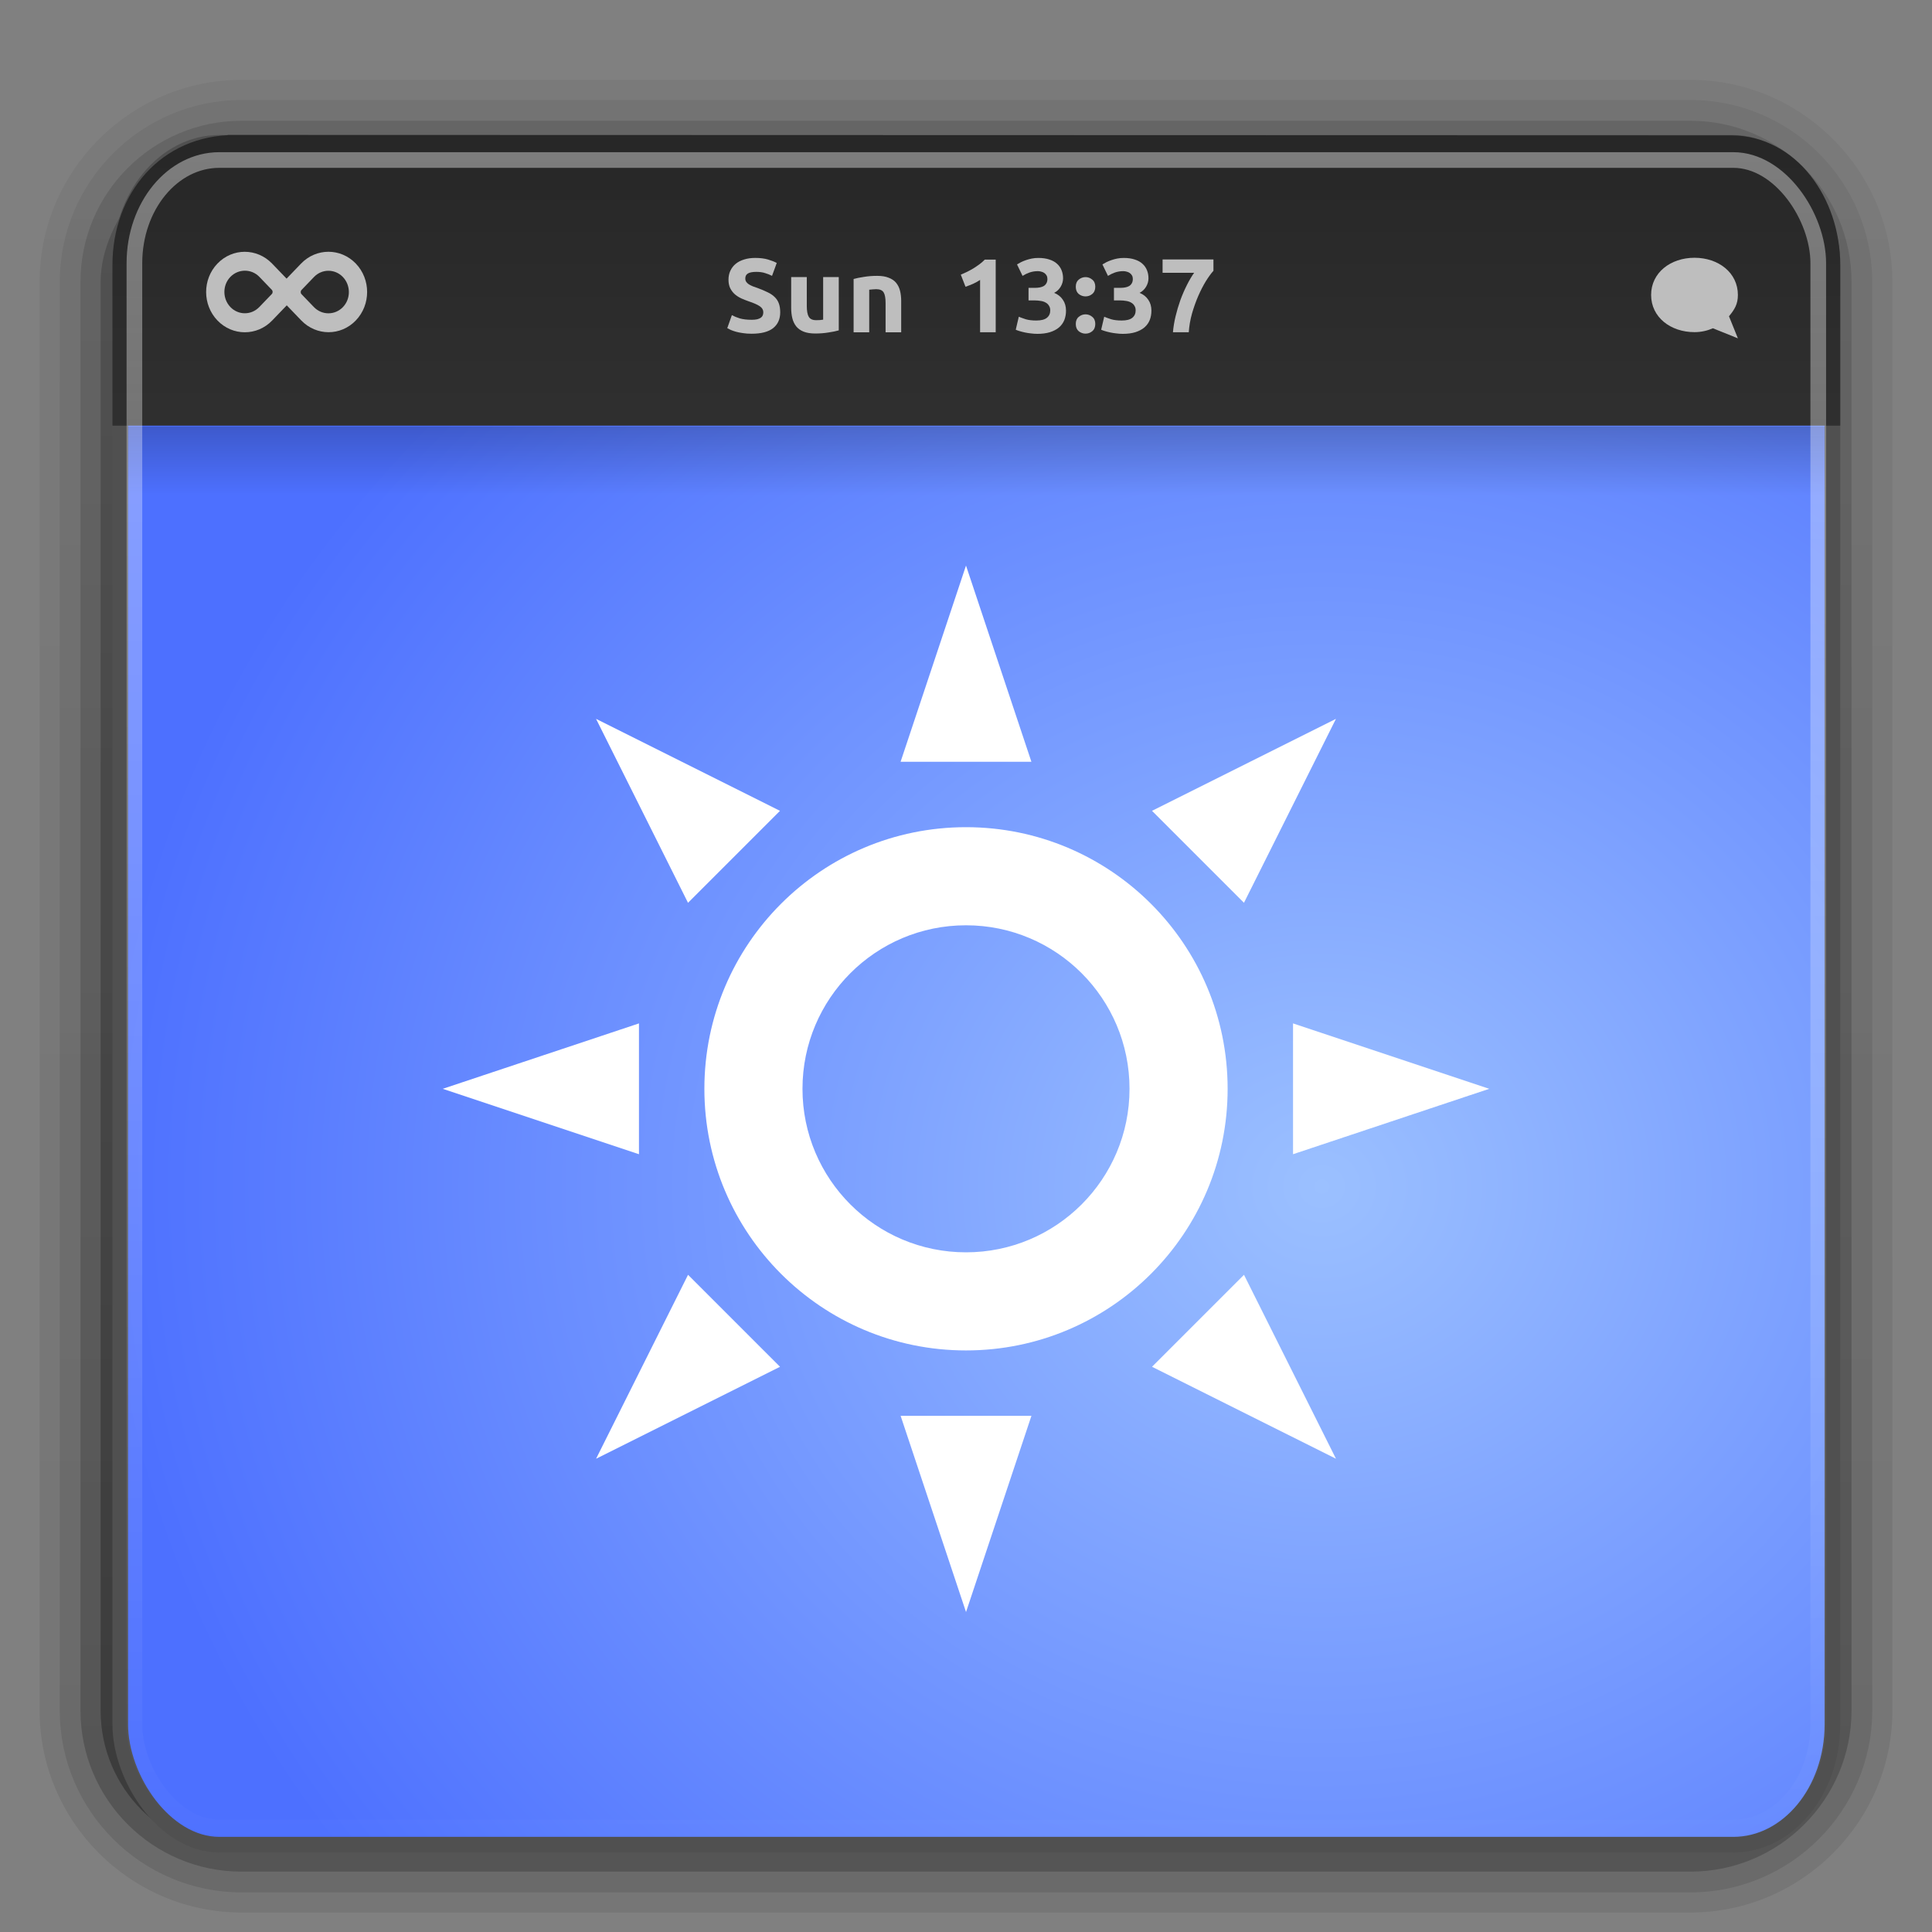 <?xml version="1.0" encoding="UTF-8" standalone="no"?>
<svg
   xmlns:dc="http://purl.org/dc/elements/1.1/"
   xmlns:cc="http://creativecommons.org/ns#"
   xmlns:rdf="http://www.w3.org/1999/02/22-rdf-syntax-ns#"
   xmlns:svg="http://www.w3.org/2000/svg"
   xmlns="http://www.w3.org/2000/svg"
   xmlns:xlink="http://www.w3.org/1999/xlink"
   xmlns:sodipodi="http://sodipodi.sourceforge.net/DTD/sodipodi-0.dtd"
   xmlns:inkscape="http://www.inkscape.org/namespaces/inkscape"
   version="1.0"
   width="96"
   height="96"
   id="svg2408"
   sodipodi:docname="preferences-system-brightness-lock.svg"
   inkscape:version="0.92.1 r">
  <rect width="100%" height="100%" fill="#808080" stroke="none"/>
  <sodipodi:namedview
     pagecolor="#ffffff"
     bordercolor="#666666"
     borderopacity="1"
     objecttolerance="10"
     gridtolerance="10"
     guidetolerance="10"
     inkscape:pageopacity="0"
     inkscape:pageshadow="2"
     inkscape:window-width="767"
     inkscape:window-height="480"
     id="namedview141"
     showgrid="false"
     inkscape:zoom="2.4583333"
     inkscape:cx="48"
     inkscape:cy="48"
     inkscape:window-x="0"
     inkscape:window-y="32"
     inkscape:window-maximized="0"
     inkscape:current-layer="svg2408" />
  <defs
     id="defs2410">
    <linearGradient
       id="linearGradient3852">
      <stop
         id="stop3854"
         style="stop-color:#ffffff;stop-opacity:1"
         offset="0" />
      <stop
         id="stop3856"
         style="stop-color:#ffffff;stop-opacity:0"
         offset="1" />
    </linearGradient>
    <linearGradient
       id="linearGradient4384">
      <stop
         id="stop4386"
         style="stop-color:#ffffff;stop-opacity:1"
         offset="0" />
      <stop
         id="stop4388"
         style="stop-color:#ffffff;stop-opacity:0"
         offset="1" />
    </linearGradient>
    <linearGradient
       id="linearGradient4367">
      <stop
         id="stop4369"
         style="stop-color:#ffffff;stop-opacity:0.718"
         offset="0" />
      <stop
         id="stop4371"
         style="stop-color:#ffffff;stop-opacity:1"
         offset="1" />
    </linearGradient>
    <linearGradient
       x1="45.448"
       y1="92.54"
       x2="45.448"
       y2="7.017"
       id="ButtonShadow"
       gradientUnits="userSpaceOnUse"
       gradientTransform="scale(1.006,0.994)">
      <stop
         id="stop3750"
         style="stop-color:#000000;stop-opacity:1"
         offset="0" />
      <stop
         id="stop3752"
         style="stop-color:#000000;stop-opacity:0.588"
         offset="1" />
    </linearGradient>
    <linearGradient
       id="linearGradient3737">
      <stop
         id="stop3739"
         style="stop-color:#ffffff;stop-opacity:1"
         offset="0" />
      <stop
         id="stop3741"
         style="stop-color:#ffffff;stop-opacity:0"
         offset="1" />
    </linearGradient>
    <filter
       color-interpolation-filters="sRGB"
       id="filter3174">
      <feGaussianBlur
         id="feGaussianBlur3176"
         stdDeviation="1.71" />
    </filter>
    <filter
       x="-0.192"
       y="-0.192"
       width="1.384"
       height="1.384"
       color-interpolation-filters="sRGB"
       id="filter3794">
      <feGaussianBlur
         id="feGaussianBlur3796"
         stdDeviation="5.28" />
    </filter>
    <linearGradient
       x1="48"
       y1="20.221"
       x2="48"
       y2="138.661"
       id="linearGradient3613"
       xlink:href="#linearGradient3737"
       gradientUnits="userSpaceOnUse" />
    <linearGradient
       x1="45.448"
       y1="92.54"
       x2="45.448"
       y2="7.017"
       id="ButtonShadow-0"
       gradientUnits="userSpaceOnUse"
       gradientTransform="matrix(1.006,0,0,0.994,100,0)">
      <stop
         id="stop3750-8"
         style="stop-color:#000000;stop-opacity:1"
         offset="0" />
      <stop
         id="stop3752-5"
         style="stop-color:#000000;stop-opacity:0.588"
         offset="1" />
    </linearGradient>
    <linearGradient
       x1="32.251"
       y1="6.132"
       x2="32.251"
       y2="90.239"
       id="linearGradient3780"
       xlink:href="#ButtonShadow-0"
       gradientUnits="userSpaceOnUse"
       gradientTransform="matrix(1.024,0,0,1.012,-1.143,-98.071)" />
    <linearGradient
       x1="32.251"
       y1="6.132"
       x2="32.251"
       y2="90.239"
       id="linearGradient3772"
       xlink:href="#ButtonShadow-0"
       gradientUnits="userSpaceOnUse"
       gradientTransform="matrix(1.024,0,0,1.012,-1.143,-98.071)" />
    <linearGradient
       x1="32.251"
       y1="6.132"
       x2="32.251"
       y2="90.239"
       id="linearGradient3725"
       xlink:href="#ButtonShadow-0"
       gradientUnits="userSpaceOnUse"
       gradientTransform="matrix(1.024,0,0,1.012,-1.143,-98.071)" />
    <linearGradient
       x1="32.251"
       y1="6.132"
       x2="32.251"
       y2="90.239"
       id="linearGradient3721"
       xlink:href="#ButtonShadow-0"
       gradientUnits="userSpaceOnUse"
       gradientTransform="translate(0,-97)" />
    <linearGradient
       x1="32.251"
       y1="6.132"
       x2="32.251"
       y2="90.239"
       id="linearGradient3026"
       xlink:href="#ButtonShadow-0"
       gradientUnits="userSpaceOnUse"
       gradientTransform="matrix(1.024,0,0,1.012,-1.143,-98.071)" />
    <clipPath
       id="clipPath4355">
      <rect
         width="84"
         height="80"
         rx="6"
         ry="6"
         x="6"
         y="6"
         id="rect4357"
         style="fill:#ffffff;fill-opacity:1;fill-rule:nonzero;stroke:none" />
    </clipPath>
    <radialGradient
       cx="48"
       cy="87.792"
       r="42"
       fx="48"
       fy="87.792"
       id="radialGradient4375"
       xlink:href="#linearGradient4367"
       gradientUnits="userSpaceOnUse"
       gradientTransform="matrix(1,-6.7114942e-8,8.4282233e-8,1.256,110,-24.506)" />
    <linearGradient
       x1="48"
       y1="88"
       x2="48"
       y2="-40"
       id="linearGradient4390"
       xlink:href="#linearGradient4384"
       gradientUnits="userSpaceOnUse"
       gradientTransform="matrix(1,0,0,-1,0,92)" />
    <linearGradient
       x1="48"
       y1="82"
       x2="112.124"
       y2="82.455"
       id="linearGradient4429"
       xlink:href="#linearGradient4384"
       gradientUnits="userSpaceOnUse"
       spreadMethod="reflect" />
    <linearGradient
       x1="49"
       y1="46"
       x2="49"
       y2="6"
       id="linearGradient3858"
       xlink:href="#linearGradient3852"
       gradientUnits="userSpaceOnUse"
       gradientTransform="matrix(1,0,0,0.875,0,10.75)"
       spreadMethod="reflect" />
    <linearGradient
       x1="49"
       y1="46"
       x2="49"
       y2="6"
       id="linearGradient3909"
       xlink:href="#linearGradient3852"
       gradientUnits="userSpaceOnUse"
       gradientTransform="matrix(1,0,0,0.875,6,10.75)"
       spreadMethod="reflect" />
    <linearGradient
       x1="49"
       y1="46"
       x2="49"
       y2="6"
       id="linearGradient3913"
       xlink:href="#linearGradient3852"
       gradientUnits="userSpaceOnUse"
       gradientTransform="matrix(1,0,0,0.875,12,10.75)"
       spreadMethod="reflect" />
    <linearGradient
       x1="49"
       y1="46"
       x2="49"
       y2="6"
       id="linearGradient3917"
       xlink:href="#linearGradient3852"
       gradientUnits="userSpaceOnUse"
       gradientTransform="matrix(1,0,0,0.875,14,10.75)"
       spreadMethod="reflect" />
    <linearGradient
       x1="49"
       y1="46"
       x2="49"
       y2="6"
       id="linearGradient3921"
       xlink:href="#linearGradient3852"
       gradientUnits="userSpaceOnUse"
       gradientTransform="matrix(1,0,0,0.875,18,10.75)"
       spreadMethod="reflect" />
    <linearGradient
       x1="49"
       y1="46"
       x2="49"
       y2="9"
       id="linearGradient3925"
       xlink:href="#linearGradient3852"
       gradientUnits="userSpaceOnUse"
       gradientTransform="matrix(1,0,0,0.875,22,10.75)"
       spreadMethod="reflect" />
    <linearGradient
       x1="49"
       y1="46"
       x2="49"
       y2="6"
       id="linearGradient3941"
       xlink:href="#linearGradient3852"
       gradientUnits="userSpaceOnUse"
       gradientTransform="matrix(1,0,0,0.875,-4,10.75)"
       spreadMethod="reflect" />
    <linearGradient
       x1="49"
       y1="46"
       x2="49"
       y2="6"
       id="linearGradient3945"
       xlink:href="#linearGradient3852"
       gradientUnits="userSpaceOnUse"
       gradientTransform="matrix(1,0,0,0.875,-8,10.75)"
       spreadMethod="reflect" />
    <linearGradient
       x1="49"
       y1="46"
       x2="49"
       y2="6"
       id="linearGradient3949"
       xlink:href="#linearGradient3852"
       gradientUnits="userSpaceOnUse"
       gradientTransform="matrix(1,0,0,0.875,-10,10.75)"
       spreadMethod="reflect" />
    <linearGradient
       x1="49"
       y1="46"
       x2="49"
       y2="6"
       id="linearGradient3953"
       xlink:href="#linearGradient3852"
       gradientUnits="userSpaceOnUse"
       gradientTransform="matrix(1,0,0,0.875,-16,10.75)"
       spreadMethod="reflect" />
    <linearGradient
       x1="49"
       y1="46"
       x2="49"
       y2="6"
       id="linearGradient3957"
       xlink:href="#linearGradient3852"
       gradientUnits="userSpaceOnUse"
       gradientTransform="matrix(1,0,0,0.875,-20,10.75)"
       spreadMethod="reflect" />
    <linearGradient
       x1="49"
       y1="46"
       x2="49"
       y2="6"
       id="linearGradient3961"
       xlink:href="#linearGradient3852"
       gradientUnits="userSpaceOnUse"
       gradientTransform="matrix(1,0,0,0.875,-22,10.75)"
       spreadMethod="reflect" />
    <linearGradient
       x1="49"
       y1="46"
       x2="49"
       y2="6"
       id="linearGradient3965"
       xlink:href="#linearGradient3852"
       gradientUnits="userSpaceOnUse"
       gradientTransform="matrix(1,0,0,0.875,-24,10.75)"
       spreadMethod="reflect" />
    <linearGradient
       x1="49"
       y1="46"
       x2="49"
       y2="6"
       id="linearGradient3985"
       xlink:href="#linearGradient3852"
       gradientUnits="userSpaceOnUse"
       gradientTransform="matrix(1,0,0,0.875,-2,10.75)"
       spreadMethod="reflect" />
    <linearGradient
       id="linearGradient4384-6">
      <stop
         id="stop4386-3"
         style="stop-color:#ffffff;stop-opacity:1"
         offset="0" />
      <stop
         id="stop4388-7"
         style="stop-color:#ffffff;stop-opacity:0"
         offset="1" />
    </linearGradient>
    <linearGradient
       x1="48"
       y1="88"
       x2="48"
       y2="-40"
       id="linearGradient4166"
       xlink:href="#linearGradient4384-6"
       gradientUnits="userSpaceOnUse"
       gradientTransform="matrix(1,0,0,-1,0,92)" />
    <radialGradient
       cx="9"
       cy="46"
       r="1"
       fx="9"
       fy="46"
       id="radialGradient4236"
       xlink:href="#linearGradient3852"
       gradientUnits="userSpaceOnUse"
       gradientTransform="matrix(15,-1.2121331e-5,2.7705904e-5,26.25,-126.002,-1156.506)"
       spreadMethod="pad" />
    <radialGradient
       cx="85"
       cy="46"
       r="1"
       fx="85"
       fy="46"
       id="radialGradient4238"
       xlink:href="#linearGradient3852"
       gradientUnits="userSpaceOnUse"
       gradientTransform="matrix(19,-1.212133e-5,2.1873078e-5,26.25,-1530.009,-1156.505)"
       spreadMethod="pad" />
    <radialGradient
       cx="83"
       cy="46"
       r="1"
       fx="83"
       fy="46"
       id="radialGradient4240"
       xlink:href="#linearGradient3852"
       gradientUnits="userSpaceOnUse"
       gradientTransform="matrix(13,1.6203053e-5,-4.558221e-5,28,-996.004,-1237.008)"
       spreadMethod="pad" />
    <radialGradient
       cx="79"
       cy="46"
       r="1"
       fx="79"
       fy="46"
       id="radialGradient4242"
       xlink:href="#linearGradient3852"
       gradientUnits="userSpaceOnUse"
       gradientTransform="matrix(11.095,-1.4517317e-5,5.3834e-5,31.5,-797.506,-1398.007)"
       spreadMethod="pad" />
    <radialGradient
       cx="77"
       cy="46"
       r="1"
       fx="77"
       fy="46"
       id="radialGradient4244"
       xlink:href="#linearGradient3852"
       gradientUnits="userSpaceOnUse"
       gradientTransform="matrix(15,-3.3574445e-5,9.7206e-5,33.25,-1078.011,-1478.505)"
       spreadMethod="pad" />
    <radialGradient
       cx="13"
       cy="46"
       r="1"
       fx="13"
       fy="46"
       id="radialGradient4246"
       xlink:href="#linearGradient3852"
       gradientUnits="userSpaceOnUse"
       gradientTransform="matrix(27,0,0,28,-338.002,-1237.008)" />
    <radialGradient
       cx="17"
       cy="46"
       r="1"
       fx="17"
       fy="46"
       id="radialGradient4248"
       xlink:href="#linearGradient3852"
       gradientUnits="userSpaceOnUse"
       gradientTransform="matrix(19,1.4939416e-5,-3.1451407e-5,30.625,-306,-1357.758)"
       spreadMethod="pad" />
    <radialGradient
       cx="19"
       cy="46"
       r="1"
       fx="19"
       fy="46"
       id="radialGradient4250"
       xlink:href="#linearGradient3852"
       gradientUnits="userSpaceOnUse"
       gradientTransform="matrix(15,-3.3574446e-5,9.7206015e-5,33.25,-266.006,-1478.507)"
       spreadMethod="pad" />
    <linearGradient
       id="linearGradient3843-1">
      <stop
         id="stop3845-6"
         style="stop-color:#523823;stop-opacity:1"
         offset="0" />
      <stop
         id="stop3847-1"
         style="stop-color:#79563a;stop-opacity:1"
         offset="0.118" />
      <stop
         id="stop3849-7"
         style="stop-color:#875c38;stop-opacity:1"
         offset="0.238" />
      <stop
         id="stop3851-6"
         style="stop-color:#a66e40;stop-opacity:1"
         offset="1" />
    </linearGradient>
    <linearGradient
       x1="8"
       y1="1033.362"
       x2="50"
       y2="1033.362"
       id="linearGradient3082"
       xlink:href="#linearGradient3843-1"
       gradientUnits="userSpaceOnUse"
       gradientTransform="translate(-2,-956.362)"
       spreadMethod="reflect" />
    <clipPath
       id="clipPath4123">
      <rect
         width="84"
         height="80"
         rx="6"
         ry="6"
         x="6"
         y="6"
         id="rect4125"
         style="opacity:0.554;fill:#ff00ff;fill-opacity:1;fill-rule:nonzero;stroke:none" />
    </clipPath>
    <linearGradient
       x1="12.579"
       y1="2.914"
       x2="12.579"
       y2="43.811"
       id="linearGradient3308"
       xlink:href="#linearGradient3852"
       gradientUnits="userSpaceOnUse"
       gradientTransform="matrix(1.858,0,0,2.123,3.927,0.572)" />
    <linearGradient
       x1="33.579"
       y1="5.709"
       x2="33.579"
       y2="16.323"
       id="linearGradient3311"
       xlink:href="#linearGradient3958"
       gradientUnits="userSpaceOnUse"
       gradientTransform="matrix(1.541,0,0,1.503,-1.133,-2.625)" />
    <linearGradient
       id="linearGradient3958">
      <stop
         id="stop3960"
         style="stop-color:#262626;stop-opacity:1"
         offset="0" />
      <stop
         id="stop3962"
         style="stop-color:#303030;stop-opacity:1"
         offset="1" />
    </linearGradient>
    <linearGradient
       x1="16.916"
       y1="7.001"
       x2="16.916"
       y2="14"
       id="linearGradient3313"
       xlink:href="#linearGradient3958"
       gradientUnits="userSpaceOnUse"
       gradientTransform="matrix(1.891,0,0,2.278,3.139,-9.993)" />
    <linearGradient
       x1="24.683"
       y1="9.242"
       x2="24.683"
       y2="13.523"
       id="linearGradient3316"
       xlink:href="#linearGradient3282"
       gradientUnits="userSpaceOnUse"
       gradientTransform="matrix(1.834,0,0,0.8,4.515,13.8)" />
    <linearGradient
       id="linearGradient3282">
      <stop
         id="stop3284"
         style="stop-color:#000000;stop-opacity:1"
         offset="0" />
      <stop
         id="stop3286"
         style="stop-color:#000000;stop-opacity:0"
         offset="1" />
    </linearGradient>
    <radialGradient
       cx="26.617"
       cy="-2.064"
       r="23"
       fx="26.617"
       fy="-2.064"
       id="radialGradient3322"
       xlink:href="#linearGradient2867-449-88-871-390-598-476-591-434-148-895-534-212-357-729"
       gradientUnits="userSpaceOnUse"
       gradientTransform="matrix(-3.4387076e-8,-2.436,2.641,0,71.136,123.798)" />
    <linearGradient
       id="linearGradient2867-449-88-871-390-598-476-591-434-148-895-534-212-357-729">
      <stop
         id="stop8022"
         style="stop-color:#9bc0ff;stop-opacity:1"
         offset="0" />
      <stop
         id="stop8028"
         style="stop-color:#4d70ff;stop-opacity:1"
         offset="1" />
    </linearGradient>
    <radialGradient
       cx="605.714"
       cy="486.648"
       r="117.143"
       fx="605.714"
       fy="486.648"
       id="radialGradient3327"
       xlink:href="#linearGradient3282"
       gradientUnits="userSpaceOnUse"
       gradientTransform="matrix(-0.102,0,0,0.046,172.228,68.562)" />
    <radialGradient
       cx="605.714"
       cy="486.648"
       r="117.143"
       fx="605.714"
       fy="486.648"
       id="radialGradient3330"
       xlink:href="#linearGradient3282"
       gradientUnits="userSpaceOnUse"
       gradientTransform="matrix(0.102,0,0,0.046,114.382,68.562)" />
    <linearGradient
       x1="302.857"
       y1="366.648"
       x2="302.857"
       y2="609.505"
       id="linearGradient3333"
       xlink:href="#linearGradient5048-7"
       gradientUnits="userSpaceOnUse"
       gradientTransform="matrix(0.134,0,0,0.046,94.885,68.562)" />
    <linearGradient
       id="linearGradient5048-7">
      <stop
         id="stop5050-5"
         style="stop-color:#000000;stop-opacity:0"
         offset="0" />
      <stop
         id="stop5056-9"
         style="stop-color:#000000;stop-opacity:1"
         offset="0.5" />
      <stop
         id="stop5052-6"
         style="stop-color:#000000;stop-opacity:0"
         offset="1" />
    </linearGradient>
  </defs>
  <g
     id="layer2"
     style="display:none">
    <rect
       width="86"
       height="85"
       rx="6"
       ry="6"
       x="5"
       y="7"
       id="rect3745"
       style="opacity:0.9;fill:url(#ButtonShadow);fill-opacity:1;fill-rule:nonzero;stroke:none;filter:url(#filter3174)" />
  </g>
  <g
     id="layer3"
     style="display:inline">
    <path
       d="m 12,-95.031 c -5.511,0 -10.031,4.52 -10.031,10.031 l 0,71 c 0,5.511 4.52,10.031 10.031,10.031 l 72,0 c 5.511,0 10.031,-4.52 10.031,-10.031 l 0,-71 c 0,-5.511 -4.52,-10.031 -10.031,-10.031 l -72,0 z"
       transform="scale(1,-1)"
       id="path3786"
       style="opacity:0.08;fill:url(#linearGradient3026);fill-opacity:1;fill-rule:nonzero;stroke:none;display:inline" />
    <path
       d="m 12,-94.031 c -4.972,0 -9.031,4.06 -9.031,9.031 l 0,71 c 0,4.972 4.06,9.031 9.031,9.031 l 72,0 c 4.972,0 9.031,-4.06 9.031,-9.031 l 0,-71 c 0,-4.972 -4.06,-9.031 -9.031,-9.031 l -72,0 z"
       transform="scale(1,-1)"
       id="path3778"
       style="opacity:0.1;fill:url(#linearGradient3780);fill-opacity:1;fill-rule:nonzero;stroke:none;display:inline" />
    <path
       d="m 12,-93 c -4.409,0 -8,3.591 -8,8 l 0,71 c 0,4.409 3.591,8 8,8 l 72,0 c 4.409,0 8,-3.591 8,-8 l 0,-71 c 0,-4.409 -3.591,-8 -8,-8 l -72,0 z"
       transform="scale(1,-1)"
       id="path3770"
       style="opacity:0.2;fill:url(#linearGradient3772);fill-opacity:1;fill-rule:nonzero;stroke:none;display:inline" />
    <rect
       width="86"
       height="85"
       rx="7"
       ry="7"
       x="5"
       y="-92"
       transform="scale(1,-1)"
       id="rect3723"
       style="opacity:0.3;fill:url(#linearGradient3725);fill-opacity:1;fill-rule:nonzero;stroke:none;display:inline" />
  </g>
  <g
     id="layer7"
     style="opacity:0.8;display:none">
    <rect
       width="2"
       height="70"
       x="48"
       y="16"
       id="rect3082"
       style="opacity:0.15;color:#000000;fill:url(#linearGradient3858);fill-opacity:1;fill-rule:nonzero;stroke:none;stroke-width:2;marker:none;visibility:visible;display:inline;overflow:visible;enable-background:accumulate" />
    <rect
       width="2"
       height="70"
       x="54"
       y="16"
       id="rect3907"
       style="opacity:0.2;color:#000000;fill:url(#linearGradient3909);fill-opacity:1;fill-rule:nonzero;stroke:none;stroke-width:2;marker:none;visibility:visible;display:inline;overflow:visible;enable-background:accumulate" />
    <rect
       width="2"
       height="70"
       x="60"
       y="16"
       id="rect3911"
       style="opacity:0.12;color:#000000;fill:url(#linearGradient3913);fill-opacity:1;fill-rule:nonzero;stroke:none;stroke-width:2;marker:none;visibility:visible;display:inline;overflow:visible;enable-background:accumulate" />
    <rect
       width="2"
       height="70"
       x="62"
       y="16"
       id="rect3915"
       style="opacity:0.16;color:#000000;fill:url(#linearGradient3917);fill-opacity:1;fill-rule:nonzero;stroke:none;stroke-width:2;marker:none;visibility:visible;display:inline;overflow:visible;enable-background:accumulate" />
    <rect
       width="2"
       height="70"
       x="66"
       y="16"
       id="rect3919"
       style="opacity:0.08;color:#000000;fill:url(#linearGradient3921);fill-opacity:1;fill-rule:nonzero;stroke:none;stroke-width:2;marker:none;visibility:visible;display:inline;overflow:visible;enable-background:accumulate" />
    <rect
       width="2"
       height="70"
       x="70"
       y="16"
       id="rect3923"
       style="opacity:0.2;color:#000000;fill:url(#linearGradient3925);fill-opacity:1;fill-rule:nonzero;stroke:none;stroke-width:2;marker:none;visibility:visible;display:inline;overflow:visible;enable-background:accumulate" />
    <rect
       width="2"
       height="70"
       x="76"
       y="16"
       id="rect3927"
       style="opacity:0.15;color:#000000;fill:url(#radialGradient4244);fill-opacity:1;fill-rule:nonzero;stroke:none;stroke-width:2;marker:none;visibility:visible;display:inline;overflow:visible;enable-background:accumulate" />
    <rect
       width="2"
       height="70"
       x="82"
       y="16"
       id="rect3931"
       style="opacity:0.12;color:#000000;fill:url(#radialGradient4240);fill-opacity:1;fill-rule:nonzero;stroke:none;stroke-width:2;marker:none;visibility:visible;display:inline;overflow:visible;enable-background:accumulate" />
    <rect
       width="2"
       height="70"
       x="84"
       y="16"
       id="rect3935"
       style="opacity:0.06;color:#000000;fill:url(#radialGradient4238);fill-opacity:1;fill-rule:nonzero;stroke:none;stroke-width:2;marker:none;visibility:visible;display:inline;overflow:visible;enable-background:accumulate" />
    <rect
       width="2"
       height="70"
       x="44"
       y="16"
       id="rect3939"
       style="opacity:0.1;color:#000000;fill:url(#linearGradient3941);fill-opacity:1;fill-rule:nonzero;stroke:none;stroke-width:2;marker:none;visibility:visible;display:inline;overflow:visible;enable-background:accumulate" />
    <rect
       width="2"
       height="70"
       x="40"
       y="16"
       id="rect3943"
       style="opacity:0.2;color:#000000;fill:url(#linearGradient3945);fill-opacity:1;fill-rule:nonzero;stroke:none;stroke-width:2;marker:none;visibility:visible;display:inline;overflow:visible;enable-background:accumulate" />
    <rect
       width="2"
       height="70"
       x="38"
       y="16"
       id="rect3947"
       style="opacity:0.15;color:#000000;fill:url(#linearGradient3949);fill-opacity:1;fill-rule:nonzero;stroke:none;stroke-width:2;marker:none;visibility:visible;display:inline;overflow:visible;enable-background:accumulate" />
    <rect
       width="2"
       height="70"
       x="32"
       y="16"
       id="rect3951"
       style="opacity:0.1;color:#000000;fill:url(#linearGradient3953);fill-opacity:1;fill-rule:nonzero;stroke:none;stroke-width:2;marker:none;visibility:visible;display:inline;overflow:visible;enable-background:accumulate" />
    <rect
       width="2"
       height="70"
       x="28"
       y="16"
       id="rect3955"
       style="opacity:0.16;color:#000000;fill:url(#linearGradient3957);fill-opacity:1;fill-rule:nonzero;stroke:none;stroke-width:2;marker:none;visibility:visible;display:inline;overflow:visible;enable-background:accumulate" />
    <rect
       width="2"
       height="70"
       x="26"
       y="16"
       id="rect3959"
       style="opacity:0.1;color:#000000;fill:url(#linearGradient3961);fill-opacity:1;fill-rule:nonzero;stroke:none;stroke-width:2;marker:none;visibility:visible;display:inline;overflow:visible;enable-background:accumulate" />
    <rect
       width="2"
       height="70"
       x="24"
       y="16"
       id="rect3963"
       style="opacity:0.06;color:#000000;fill:url(#linearGradient3965);fill-opacity:1;fill-rule:nonzero;stroke:none;stroke-width:2;marker:none;visibility:visible;display:inline;overflow:visible;enable-background:accumulate" />
    <rect
       width="2"
       height="70"
       x="18"
       y="16"
       id="rect3967"
       style="opacity:0.2;color:#000000;fill:url(#radialGradient4250);fill-opacity:1;fill-rule:nonzero;stroke:none;stroke-width:2;marker:none;visibility:visible;display:inline;overflow:visible;enable-background:accumulate" />
    <rect
       width="2"
       height="70"
       x="16"
       y="16"
       id="rect3971"
       style="opacity:0.15;color:#000000;fill:url(#radialGradient4248);fill-opacity:1;fill-rule:nonzero;stroke:none;stroke-width:2;marker:none;visibility:visible;display:inline;overflow:visible;enable-background:accumulate" />
    <rect
       width="2"
       height="70"
       x="12"
       y="16"
       id="rect3975"
       style="opacity:0.15;color:#000000;fill:url(#radialGradient4246);fill-opacity:1;fill-rule:nonzero;stroke:none;stroke-width:2;marker:none;visibility:visible;display:inline;overflow:visible;enable-background:accumulate" />
    <rect
       width="2"
       height="70"
       x="8"
       y="16"
       id="rect3979"
       style="opacity:0.1;color:#000000;fill:url(#radialGradient4236);fill-opacity:1;fill-rule:nonzero;stroke:none;stroke-width:2;marker:none;visibility:visible;display:inline;overflow:visible;enable-background:accumulate" />
    <rect
       width="2"
       height="70"
       x="46"
       y="16"
       id="rect3983"
       style="opacity:0.05;color:#000000;fill:url(#linearGradient3985);fill-opacity:1;fill-rule:nonzero;stroke:none;stroke-width:2;marker:none;visibility:visible;display:inline;overflow:visible;enable-background:accumulate" />
    <rect
       width="2"
       height="70"
       x="78"
       y="16"
       id="rect3987"
       style="opacity:0.05;color:#000000;fill:url(#radialGradient4242);fill-opacity:1;fill-rule:nonzero;stroke:none;stroke-width:2;marker:none;visibility:visible;display:inline;overflow:visible;enable-background:accumulate" />
  </g>
  <rect
     width="85.077"
     height="84.565"
     rx="4.922"
     ry="5.98"
     x="5.976"
     y="7.096"
     id="rect2573"
     style="fill:url(#radialGradient3322);fill-opacity:1;fill-rule:evenodd;stroke:#505050;stroke-width:0.777;stroke-linecap:round;stroke-linejoin:round;stroke-miterlimit:4;stroke-dasharray:none;stroke-dashoffset:0;stroke-opacity:1;" />
  <rect
     width="84.375"
     height="3.417"
     rx="0"
     ry="0"
     x="6.327"
     y="21.189"
     id="rect1436"
     style="display:inline;overflow:visible;visibility:visible;opacity:0.2;fill:url(#linearGradient3316);fill-opacity:1;fill-rule:evenodd;stroke:none;stroke-width:1;stroke-linecap:butt;stroke-linejoin:miter;stroke-miterlimit:4;stroke-dasharray:none;stroke-dashoffset:0;stroke-opacity:1;marker:none;marker-start:none;marker-mid:none;marker-end:none" />
  <path
     d="m 11.647,7.095 c 0,0 74.37,0.02 74.37,0.02 2.959,0 5.036,2.873 5.036,6.053 0,0 0,7.595 0,7.595 0,0 -85.078,0 -85.078,0 0,0 -1e-5,-7.595 -1e-5,-7.595 0,-3.389 2.285,-6.072 5.672,-6.072 z"
     id="rect2311"
     style="display:inline;overflow:visible;visibility:visible;fill:url(#linearGradient3311);fill-opacity:1;fill-rule:evenodd;stroke:url(#linearGradient3313);stroke-width:0.775;stroke-linecap:butt;stroke-linejoin:miter;stroke-miterlimit:4;stroke-dasharray:none;stroke-dashoffset:0;stroke-opacity:1;marker:none;marker-start:none;marker-mid:none;marker-end:none" />
  <rect
     width="83.669"
     height="82.856"
     rx="4.219"
     ry="5.125"
     x="6.679"
     y="7.951"
     id="rect2601"
     style="opacity:0.4;fill:none;fill-opacity:1;fill-rule:evenodd;stroke:url(#linearGradient3308);stroke-width:0.778;stroke-linecap:round;stroke-linejoin:round;stroke-miterlimit:4;stroke-dasharray:none;stroke-dashoffset:0;stroke-opacity:1" />
  <g
     transform="translate(-0.045,3.928)"
     id="layer6"
     style="display:inline">
    <g
       transform="matrix(0.308,0,0,0.308,81.637,7.34)"
       id="layer3-0"
       style="display:inline">
      <path
         d="M 8,2 C 4.134,2 1,4.41 1,8 c 0,3.59 3.134,6 7,6 1.065,0 2.065,-0.23 2.969,-0.625 L 15,15 13.562,11.438 C 14.466,10.343 15,9.486 15,8 15,4.41 11.866,2 8,2 Z"
         transform="translate(0.464,3)"
         id="path2892"
         style="display:inline;fill:#bebebe;fill-opacity:1;stroke:none" />
    </g>
    <path
       d="m 17.725,9.168 c -0.751,-0.781 -1.968,-0.781 -2.719,1.6e-5 -2.64e-4,2.72e-4 -5.89e-4,6.24e-4 -9.23e-4,8e-4 L 14.285,9.917 13.567,9.171 c -1.06e-4,-1.12e-4 -1.06e-4,-1.12e-4 -1.77e-4,-1.84e-4 -0.751,-0.781 -1.965,-0.784 -2.716,-0.003 -0.751,0.781 -0.751,2.048 -8.4e-5,2.829 0.751,0.781 1.968,0.781 2.719,-1.52e-4 2.88e-4,-3.04e-4 5.27e-4,-5.52e-4 9.23e-4,-8e-4 l 0.723,-0.752 0.717,0.746 c 1.63e-4,1.68e-4 2.25e-4,2.32e-4 3e-4,3.12e-4 0.751,0.781 1.962,0.787 2.713,0.006 0.751,-0.781 0.751,-2.048 1.07e-4,-2.829 z M 12.927,11.33 c -0.396,0.411 -1.038,0.411 -1.434,-8e-4 -0.396,-0.412 -0.399,-1.084 -0.003,-1.496 0.396,-0.412 1.048,-0.415 1.444,-0.003 3.14e-4,3.36e-4 6.42e-4,6.72e-4 9.23e-4,8e-4 l 0.615,0.64 c 2e-4,2.08e-4 3.12e-4,3.28e-4 4.62e-4,4.88e-4 0.056,0.058 0.056,0.153 1.76e-4,0.211 -1.06e-4,1.12e-4 -1.76e-4,4e-5 -3.26e-4,2e-4 l -0.623,0.648 -2.2e-5,-2.4e-5 z m 2.717,0.002 c -2.25e-4,-2.32e-4 -4.63e-4,-4.8e-4 -7.06e-4,-7.28e-4 L 15.028,10.691 c -1.38e-4,-1.44e-4 -3.01e-4,-3.12e-4 -3.62e-4,-3.84e-4 -0.056,-0.058 -0.056,-0.152 4.8e-5,-0.211 l 2.3e-5,-2.4e-5 0.62,-0.645 c 0.397,-0.411 1.038,-0.411 1.434,8e-4 0.396,0.412 0.399,1.084 0.003,1.496 -0.396,0.412 -1.045,0.412 -1.441,-2.4e-5 z"
       id="f-script-path"
       style="display:inline;fill:#bebebe;fill-opacity:1" />
    <path
       d="m 37.39,11.962 c 0.115,10e-7 0.208,-0.009 0.281,-0.026 0.076,-0.021 0.137,-0.047 0.182,-0.078 0.045,-0.035 0.076,-0.075 0.094,-0.12 0.017,-0.045 0.026,-0.096 0.026,-0.151 -2e-6,-0.118 -0.056,-0.215 -0.167,-0.292 -0.111,-0.08 -0.302,-0.165 -0.573,-0.255 -0.118,-0.042 -0.236,-0.089 -0.354,-0.141 -0.118,-0.056 -0.224,-0.123 -0.318,-0.203 -0.094,-0.083 -0.17,-0.182 -0.229,-0.297 -0.059,-0.118 -0.089,-0.261 -0.089,-0.427 -10e-7,-0.167 0.031,-0.316 0.094,-0.448 0.063,-0.135 0.151,-0.25 0.266,-0.344 0.115,-0.094 0.254,-0.165 0.417,-0.214 0.163,-0.052 0.347,-0.078 0.552,-0.078 0.243,3.7e-6 0.453,0.026 0.631,0.078 0.177,0.052 0.323,0.109 0.438,0.172 l -0.234,0.641 c -0.101,-0.052 -0.214,-0.097 -0.339,-0.135 -0.122,-0.042 -0.269,-0.063 -0.443,-0.063 -0.195,3e-6 -0.335,0.028 -0.422,0.083 -0.083,0.052 -0.125,0.134 -0.125,0.245 -10e-7,0.066 0.016,0.122 0.047,0.167 0.031,0.045 0.075,0.087 0.13,0.125 0.059,0.035 0.125,0.068 0.198,0.099 0.076,0.028 0.16,0.057 0.25,0.089 0.188,0.069 0.351,0.139 0.49,0.208 0.139,0.066 0.254,0.144 0.344,0.234 0.094,0.09 0.163,0.196 0.208,0.318 0.045,0.122 0.068,0.269 0.068,0.443 -3e-6,0.337 -0.118,0.599 -0.354,0.787 -0.236,0.184 -0.592,0.276 -1.068,0.276 -0.16,0 -0.304,-0.01 -0.433,-0.031 -0.129,-0.017 -0.243,-0.04 -0.344,-0.068 -0.097,-0.028 -0.182,-0.057 -0.255,-0.089 -0.069,-0.031 -0.129,-0.061 -0.177,-0.089 l 0.229,-0.646 c 0.108,0.059 0.24,0.113 0.396,0.162 0.16,0.045 0.354,0.068 0.584,0.068"
       id="path4195"
       style="font-style:normal;font-variant:normal;font-weight:bold;font-stretch:normal;font-size:5.211px;line-height:125%;font-family:Ubuntu;-inkscape-font-specification:'Ubuntu Bold';text-align:start;letter-spacing:0px;word-spacing:0px;writing-mode:lr-tb;text-anchor:start;fill:#bebebe;fill-opacity:1;stroke:none" />
    <path
       d="m 41.725,12.488 c -0.132,0.038 -0.302,0.073 -0.511,0.104 -0.208,0.035 -0.427,0.052 -0.657,0.052 -0.233,0 -0.427,-0.031 -0.584,-0.094 -0.153,-0.063 -0.274,-0.149 -0.365,-0.261 -0.09,-0.115 -0.155,-0.25 -0.193,-0.406 -0.038,-0.156 -0.057,-0.328 -0.057,-0.516 l 0,-1.527 0.776,0 0,1.433 c -1e-6,0.25 0.033,0.431 0.099,0.542 0.066,0.111 0.189,0.167 0.37,0.167 0.056,0 0.115,-0.002 0.177,-0.005 0.063,-0.007 0.118,-0.014 0.167,-0.021 l 0,-2.116 0.776,0 0,2.647"
       id="path4197"
       style="font-style:normal;font-variant:normal;font-weight:bold;font-stretch:normal;font-size:5.211px;line-height:125%;font-family:Ubuntu;-inkscape-font-specification:'Ubuntu Bold';text-align:start;letter-spacing:0px;word-spacing:0px;writing-mode:lr-tb;text-anchor:start;fill:#bebebe;fill-opacity:1;stroke:none" />
    <path
       d="m 42.459,9.935 c 0.132,-0.038 0.302,-0.073 0.511,-0.104 0.208,-0.035 0.427,-0.052 0.657,-0.052 0.233,3e-6 0.426,0.031 0.578,0.094 0.156,0.059 0.28,0.144 0.37,0.255 0.09,0.111 0.155,0.243 0.193,0.396 0.038,0.153 0.057,0.323 0.057,0.511 l 0,1.548 -0.776,0 0,-1.454 c -2e-6,-0.25 -0.033,-0.427 -0.099,-0.532 -0.066,-0.104 -0.189,-0.156 -0.37,-0.156 -0.056,3e-6 -0.115,0.004 -0.177,0.01 -0.063,0.004 -0.118,0.009 -0.167,0.016 l 0,2.116 -0.776,0 0,-2.647"
       id="path4199"
       style="font-style:normal;font-variant:normal;font-weight:bold;font-stretch:normal;font-size:5.211px;line-height:125%;font-family:Ubuntu;-inkscape-font-specification:'Ubuntu Bold';text-align:start;letter-spacing:0px;word-spacing:0px;writing-mode:lr-tb;text-anchor:start;fill:#bebebe;fill-opacity:1;stroke:none" />
    <g
       transform="translate(1.288,-0.418)"
       id="g4219">
      <path
         d="m 46.497,10.139 c 0.101,-0.042 0.205,-0.089 0.313,-0.141 0.111,-0.056 0.219,-0.115 0.323,-0.177 0.104,-0.066 0.203,-0.134 0.297,-0.203 0.097,-0.073 0.184,-0.149 0.261,-0.229 l 0.542,0 0,3.611 -0.776,0 0,-2.6 c -0.104,0.069 -0.221,0.134 -0.349,0.193 -0.129,0.056 -0.254,0.104 -0.375,0.146 l -0.234,-0.599"
         id="path4201"
         style="font-style:normal;font-variant:normal;font-weight:bold;font-stretch:normal;font-size:5.211px;line-height:125%;font-family:Ubuntu;-inkscape-font-specification:'Ubuntu Bold';text-align:start;letter-spacing:0px;word-spacing:0px;writing-mode:lr-tb;text-anchor:start;fill:#bebebe;fill-opacity:1;stroke:none" />
      <path
         d="m 50.282,13.078 c -0.094,0 -0.193,-0.007 -0.297,-0.021 -0.104,-0.01 -0.205,-0.026 -0.302,-0.047 -0.097,-0.021 -0.186,-0.043 -0.266,-0.068 -0.08,-0.024 -0.142,-0.047 -0.188,-0.068 l 0.151,-0.646 c 0.09,0.038 0.205,0.08 0.344,0.125 0.142,0.042 0.318,0.063 0.526,0.063 0.24,0 0.415,-0.045 0.526,-0.135 0.111,-0.09 0.167,-0.212 0.167,-0.365 -2e-6,-0.094 -0.021,-0.172 -0.063,-0.234 -0.038,-0.066 -0.092,-0.118 -0.162,-0.156 -0.069,-0.042 -0.153,-0.069 -0.25,-0.083 -0.094,-0.017 -0.195,-0.026 -0.302,-0.026 l -0.302,0 0,-0.625 0.344,0 c 0.076,3e-6 0.149,-0.007 0.219,-0.021 0.073,-0.014 0.137,-0.036 0.193,-0.068 0.056,-0.035 0.099,-0.08 0.13,-0.135 0.035,-0.059 0.052,-0.132 0.052,-0.219 -2e-6,-0.066 -0.014,-0.123 -0.042,-0.172 -0.028,-0.049 -0.064,-0.089 -0.109,-0.12 -0.042,-0.031 -0.092,-0.054 -0.151,-0.068 -0.056,-0.017 -0.113,-0.026 -0.172,-0.026 -0.149,3e-6 -0.288,0.023 -0.417,0.068 -0.125,0.045 -0.24,0.101 -0.344,0.167 L 49.292,9.629 c 0.056,-0.035 0.12,-0.071 0.193,-0.109 0.076,-0.038 0.16,-0.073 0.25,-0.104 0.09,-0.031 0.186,-0.057 0.287,-0.078 0.104,-0.021 0.214,-0.031 0.328,-0.031 0.212,3.7e-6 0.394,0.026 0.547,0.078 0.156,0.049 0.285,0.12 0.386,0.214 0.101,0.09 0.175,0.198 0.224,0.323 0.049,0.122 0.073,0.255 0.073,0.401 -2e-6,0.142 -0.04,0.281 -0.12,0.417 -0.08,0.132 -0.188,0.233 -0.323,0.302 0.188,0.076 0.332,0.191 0.433,0.344 0.104,0.149 0.156,0.33 0.156,0.542 -2e-6,0.167 -0.028,0.321 -0.083,0.464 -0.056,0.139 -0.142,0.261 -0.261,0.365 -0.118,0.101 -0.269,0.181 -0.453,0.24 -0.181,0.056 -0.396,0.083 -0.646,0.083"
         id="path4203"
         style="font-style:normal;font-variant:normal;font-weight:bold;font-stretch:normal;font-size:5.211px;line-height:125%;font-family:Ubuntu;-inkscape-font-specification:'Ubuntu Bold';text-align:start;letter-spacing:0px;word-spacing:0px;writing-mode:lr-tb;text-anchor:start;fill:#bebebe;fill-opacity:1;stroke:none" />
      <path
         d="m 53.181,10.738 c -10e-7,0.156 -0.05,0.276 -0.151,0.36 -0.097,0.08 -0.208,0.12 -0.333,0.12 -0.125,2e-6 -0.238,-0.04 -0.339,-0.12 -0.097,-0.083 -0.146,-0.203 -0.146,-0.36 0,-0.156 0.049,-0.274 0.146,-0.354 0.101,-0.083 0.214,-0.125 0.339,-0.125 0.125,3e-6 0.236,0.042 0.333,0.125 0.101,0.08 0.151,0.198 0.151,0.354 m 0,1.85 c -10e-7,0.156 -0.05,0.276 -0.151,0.36 -0.097,0.08 -0.208,0.12 -0.333,0.12 -0.125,0 -0.238,-0.04 -0.339,-0.12 -0.097,-0.083 -0.146,-0.203 -0.146,-0.36 0,-0.156 0.049,-0.274 0.146,-0.354 0.101,-0.083 0.214,-0.125 0.339,-0.125 0.125,1e-6 0.236,0.042 0.333,0.125 0.101,0.08 0.151,0.198 0.151,0.354"
         id="path4205"
         style="font-style:normal;font-variant:normal;font-weight:bold;font-stretch:normal;font-size:5.211px;line-height:125%;font-family:Ubuntu;-inkscape-font-specification:'Ubuntu Bold';text-align:start;letter-spacing:0px;word-spacing:0px;writing-mode:lr-tb;text-anchor:start;fill:#bebebe;fill-opacity:1;stroke:none" />
      <path
         d="m 54.526,13.078 c -0.094,0 -0.193,-0.007 -0.297,-0.021 -0.104,-0.01 -0.205,-0.026 -0.302,-0.047 -0.097,-0.021 -0.186,-0.043 -0.266,-0.068 -0.08,-0.024 -0.142,-0.047 -0.188,-0.068 l 0.151,-0.646 c 0.09,0.038 0.205,0.08 0.344,0.125 0.142,0.042 0.318,0.063 0.526,0.063 0.24,0 0.415,-0.045 0.526,-0.135 0.111,-0.09 0.167,-0.212 0.167,-0.365 -2e-6,-0.094 -0.021,-0.172 -0.063,-0.234 -0.038,-0.066 -0.092,-0.118 -0.162,-0.156 -0.069,-0.042 -0.153,-0.069 -0.25,-0.083 -0.094,-0.017 -0.195,-0.026 -0.302,-0.026 l -0.302,0 0,-0.625 0.344,0 c 0.076,3e-6 0.149,-0.007 0.219,-0.021 0.073,-0.014 0.137,-0.036 0.193,-0.068 0.056,-0.035 0.099,-0.08 0.13,-0.135 0.035,-0.059 0.052,-0.132 0.052,-0.219 -2e-6,-0.066 -0.014,-0.123 -0.042,-0.172 -0.028,-0.049 -0.064,-0.089 -0.109,-0.12 -0.042,-0.031 -0.092,-0.054 -0.151,-0.068 -0.056,-0.017 -0.113,-0.026 -0.172,-0.026 -0.149,3e-6 -0.288,0.023 -0.417,0.068 -0.125,0.045 -0.24,0.101 -0.344,0.167 L 53.536,9.629 c 0.056,-0.035 0.12,-0.071 0.193,-0.109 0.076,-0.038 0.16,-0.073 0.25,-0.104 0.09,-0.031 0.186,-0.057 0.287,-0.078 0.104,-0.021 0.214,-0.031 0.328,-0.031 0.212,3.7e-6 0.394,0.026 0.547,0.078 0.156,0.049 0.285,0.12 0.386,0.214 0.101,0.09 0.175,0.198 0.224,0.323 0.049,0.122 0.073,0.255 0.073,0.401 -2e-6,0.142 -0.04,0.281 -0.12,0.417 -0.08,0.132 -0.188,0.233 -0.323,0.302 0.188,0.076 0.332,0.191 0.433,0.344 0.104,0.149 0.156,0.33 0.156,0.542 -2e-6,0.167 -0.028,0.321 -0.083,0.464 -0.056,0.139 -0.142,0.261 -0.261,0.365 -0.118,0.101 -0.269,0.181 -0.453,0.24 -0.181,0.056 -0.396,0.083 -0.646,0.083"
         id="path4207"
         style="font-style:normal;font-variant:normal;font-weight:bold;font-stretch:normal;font-size:5.211px;line-height:125%;font-family:Ubuntu;-inkscape-font-specification:'Ubuntu Bold';text-align:start;letter-spacing:0px;word-spacing:0px;writing-mode:lr-tb;text-anchor:start;fill:#bebebe;fill-opacity:1;stroke:none" />
      <path
         d="m 57.04,13 c 0.021,-0.254 0.064,-0.518 0.13,-0.792 0.066,-0.274 0.146,-0.544 0.24,-0.808 0.097,-0.264 0.205,-0.512 0.323,-0.745 0.118,-0.236 0.238,-0.439 0.36,-0.61 l -1.568,0 0,-0.662 2.527,0 0,0.563 c -0.111,0.122 -0.234,0.29 -0.37,0.505 -0.132,0.215 -0.259,0.46 -0.38,0.735 -0.118,0.271 -0.222,0.563 -0.313,0.875 C 57.901,12.375 57.847,12.687 57.826,13 l -0.787,0"
         id="path4209"
         style="font-style:normal;font-variant:normal;font-weight:bold;font-stretch:normal;font-size:5.211px;line-height:125%;font-family:Ubuntu;-inkscape-font-specification:'Ubuntu Bold';text-align:start;letter-spacing:0px;word-spacing:0px;writing-mode:lr-tb;text-anchor:start;fill:#bebebe;fill-opacity:1;stroke:none" />
    </g>
    <path
       style="color:#000000;display:inline;overflow:visible;visibility:visible;opacity:1;fill:#ffffff;fill-opacity:1;fill-rule:nonzero;stroke:none;stroke-width:4.875;marker:none;enable-background:accumulate"
       d="m 48.045,24.174 -3.25,9.75 h 6.5 z m -18.383,7.617 4.57,9.141 4.57,-4.57 z m 36.766,0 -9.141,4.57 4.57,4.57 z m -18.383,5.383 c -7.18,0 -13,5.82 -13,13 0,7.18 5.82,13 13,13 7.18,0 13,-5.82 13,-13 0,-7.18 -5.82,-13 -13,-13 z m 0,4.875 c 4.487,0 8.125,3.638 8.125,8.125 0,4.487 -3.638,8.125 -8.125,8.125 -4.487,0 -8.125,-3.638 -8.125,-8.125 0,-4.487 3.638,-8.125 8.125,-8.125 z m -16.25,4.875 -9.75,3.25 9.75,3.25 z m 32.5,0 v 6.5 l 9.75,-3.25 z m -30.062,12.492 -4.57,9.141 9.141,-4.57 z m 27.625,0 -4.57,4.57 9.141,4.57 z m -17.062,7.008 3.25,9.75 3.25,-9.75 z"
       id="path3085" />
  </g>
</svg>

